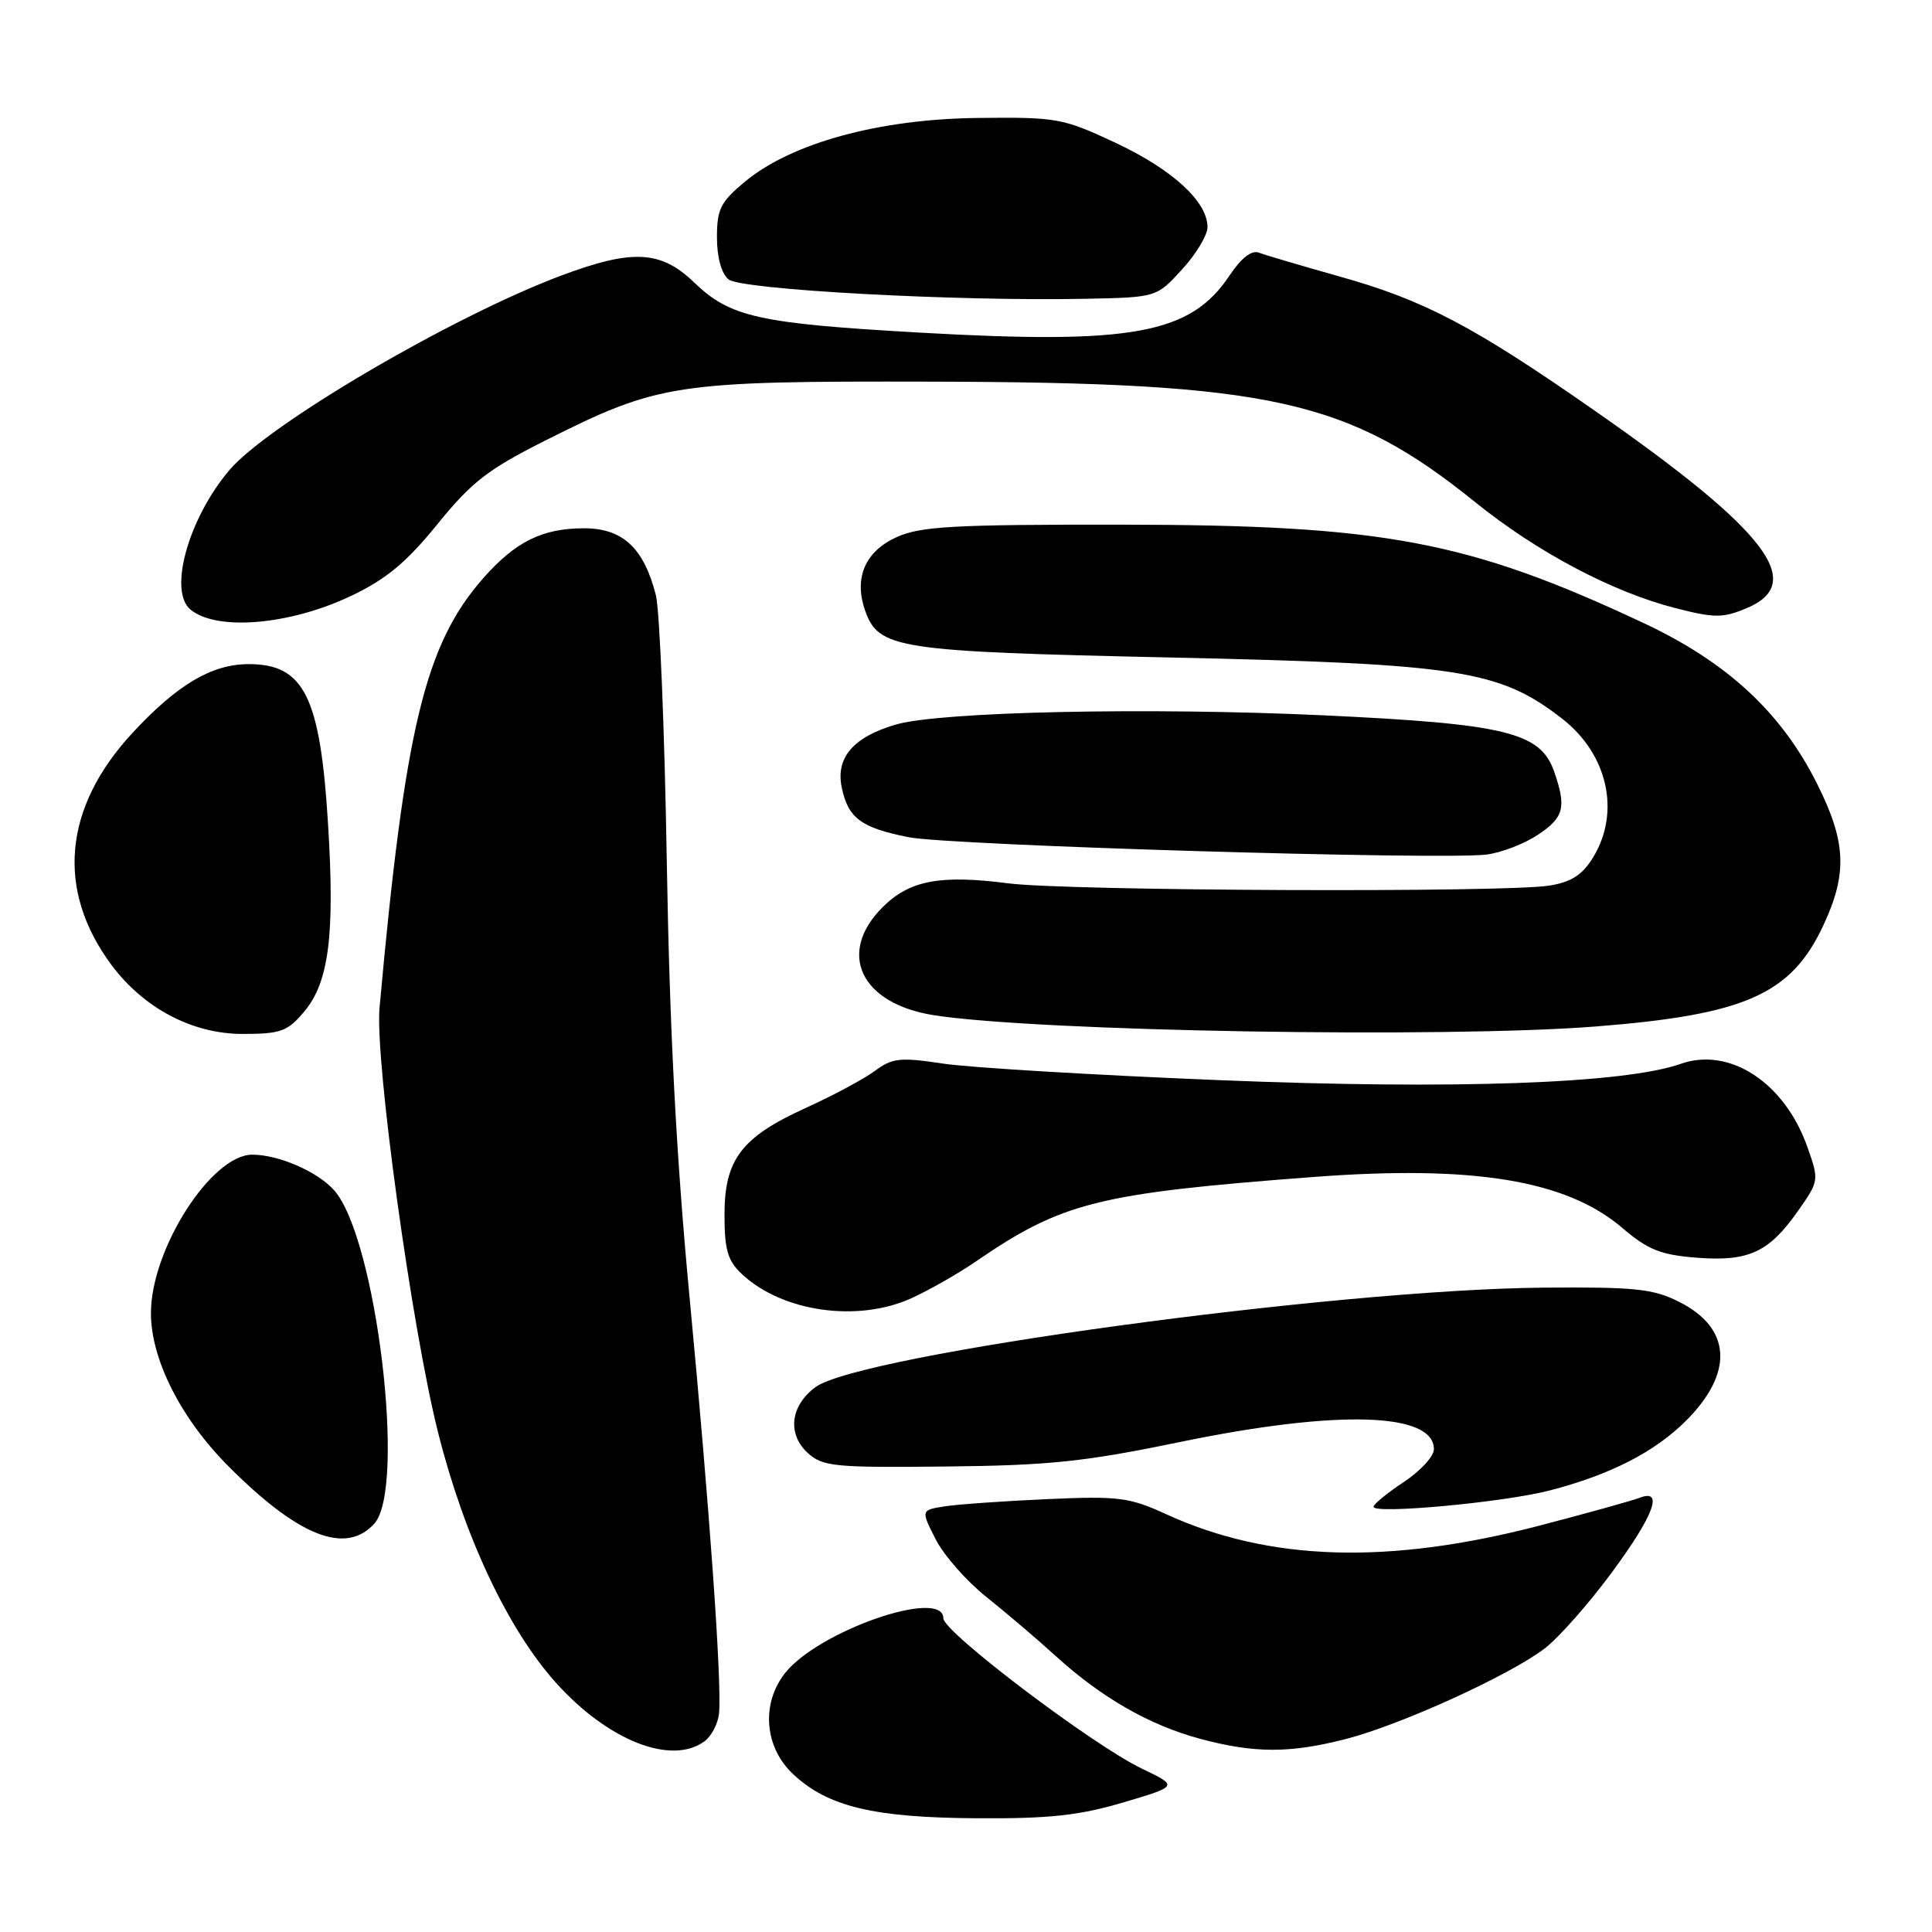 <?xml version="1.0" encoding="UTF-8" standalone="no"?>
<!DOCTYPE svg PUBLIC "-//W3C//DTD SVG 1.1//EN" "http://www.w3.org/Graphics/SVG/1.1/DTD/svg11.dtd" >
<svg xmlns="http://www.w3.org/2000/svg" xmlns:xlink="http://www.w3.org/1999/xlink" version="1.1" viewBox="0 0 256 256">
 <g >
 <path fill="currentColor"
d=" M 148.82 238.84 C 156.14 236.67 156.14 236.67 151.32 234.36 C 144.84 231.27 125.00 216.25 125.00 214.44 C 125.00 210.36 108.43 216.09 104.02 221.70 C 100.82 225.76 101.29 231.54 105.11 235.10 C 109.71 239.40 115.77 240.85 129.50 240.93 C 139.05 240.99 142.99 240.56 148.82 238.84 Z  M 93.34 230.74 C 94.28 230.05 95.16 228.36 95.28 226.99 C 95.65 222.84 94.03 199.99 91.38 172.00 C 89.60 153.22 88.72 136.32 88.35 114.00 C 88.06 96.67 87.41 80.87 86.91 78.88 C 85.32 72.61 82.52 70.00 77.38 70.00 C 71.86 70.00 68.28 71.78 64.00 76.65 C 56.32 85.40 53.64 96.51 50.29 133.56 C 49.67 140.49 54.56 175.98 58.05 189.82 C 61.53 203.64 67.31 215.90 73.68 222.99 C 80.56 230.64 88.95 233.95 93.34 230.74 Z  M 178.36 230.42 C 185.62 228.55 200.00 222.00 204.68 218.43 C 206.50 217.04 210.47 212.56 213.50 208.46 C 219.15 200.82 220.51 197.20 217.25 198.47 C 216.29 198.84 210.32 200.50 204.00 202.15 C 183.95 207.37 168.17 206.89 154.50 200.63 C 149.64 198.40 148.21 198.22 138.83 198.64 C 133.15 198.89 127.04 199.32 125.25 199.59 C 122.01 200.09 122.01 200.09 123.98 203.96 C 125.06 206.09 128.10 209.54 130.73 211.63 C 133.35 213.72 137.53 217.28 140.01 219.54 C 146.01 224.98 152.34 228.60 159.02 230.40 C 166.23 232.33 170.90 232.34 178.36 230.42 Z  M 49.60 201.89 C 53.86 197.17 49.86 164.00 44.27 157.71 C 42.07 155.24 36.92 153.00 33.43 153.00 C 28.01 153.00 20.00 165.52 20.00 174.00 C 20.00 180.16 24.01 188.05 30.38 194.40 C 39.62 203.63 45.83 206.05 49.60 201.89 Z  M 205.36 197.49 C 213.41 195.40 219.27 192.39 223.42 188.24 C 229.77 181.90 229.42 175.97 222.49 172.50 C 219.03 170.76 216.65 170.52 204.50 170.62 C 176.84 170.86 113.89 179.47 108.04 183.81 C 104.71 186.29 104.29 190.04 107.06 192.55 C 109.03 194.33 110.62 194.48 125.36 194.32 C 139.04 194.18 143.77 193.68 156.37 191.07 C 177.20 186.77 190.00 187.13 190.00 192.03 C 190.00 192.97 188.20 194.93 186.00 196.38 C 183.80 197.84 182.00 199.31 182.00 199.66 C 182.00 200.67 199.30 199.07 205.36 197.49 Z  M 120.75 172.03 C 123.08 170.97 126.91 168.79 129.25 167.19 C 140.74 159.31 145.41 158.13 173.84 155.97 C 195.22 154.34 207.57 156.37 214.98 162.72 C 218.34 165.59 220.03 166.27 224.77 166.65 C 231.69 167.19 234.38 165.96 238.24 160.46 C 241.04 156.48 241.05 156.40 239.49 151.99 C 236.49 143.47 229.20 138.68 222.72 140.96 C 215.25 143.59 192.71 144.39 161.69 143.13 C 145.09 142.46 128.58 141.47 125.02 140.94 C 119.25 140.07 118.25 140.18 115.91 141.91 C 114.46 142.98 110.38 145.17 106.83 146.78 C 98.25 150.67 96.00 153.62 96.00 160.96 C 96.00 165.60 96.42 167.05 98.29 168.81 C 103.64 173.83 113.62 175.26 120.75 172.03 Z  M 40.31 134.04 C 43.58 130.16 44.38 123.90 43.47 109.23 C 42.44 92.32 40.30 88.00 32.97 88.00 C 28.06 88.00 23.50 90.70 17.55 97.12 C 8.39 107.01 7.40 117.94 14.77 127.86 C 19.03 133.59 25.50 137.00 32.11 137.00 C 37.21 137.00 38.09 136.68 40.31 134.04 Z  M 211.50 136.01 C 231.28 134.45 237.35 131.75 241.62 122.58 C 244.81 115.73 244.63 111.57 240.80 103.91 C 236.08 94.43 228.87 87.75 217.75 82.54 C 194.51 71.65 183.36 69.55 148.50 69.52 C 126.23 69.50 121.97 69.74 118.79 71.18 C 114.63 73.07 113.12 76.59 114.63 80.89 C 116.41 85.96 118.78 86.33 155.00 87.12 C 193.41 87.96 198.68 88.78 206.98 95.22 C 213.04 99.93 214.76 107.60 211.10 113.60 C 209.69 115.91 208.23 116.87 205.35 117.34 C 199.55 118.30 141.50 118.06 133.63 117.05 C 124.57 115.88 120.50 116.65 116.94 120.22 C 110.86 126.30 114.05 133.00 123.74 134.52 C 137.47 136.67 191.47 137.59 211.50 136.01 Z  M 203.74 110.64 C 207.24 108.33 207.59 106.99 205.93 102.23 C 204.12 97.04 199.52 95.92 175.50 94.79 C 152.22 93.70 124.56 94.29 118.69 96.01 C 113.08 97.65 110.72 100.39 111.53 104.32 C 112.37 108.40 114.08 109.68 120.38 110.93 C 125.84 112.03 191.12 113.98 197.00 113.23 C 198.93 112.98 201.96 111.82 203.74 110.64 Z  M 46.54 78.95 C 51.17 76.75 53.84 74.53 57.95 69.47 C 62.49 63.87 64.66 62.19 72.20 58.40 C 87.35 50.79 89.32 50.49 123.50 50.57 C 168.42 50.68 178.61 52.94 195.50 66.56 C 203.68 73.16 213.66 78.44 221.97 80.57 C 227.20 81.91 228.27 81.91 231.43 80.59 C 239.43 77.25 234.14 70.35 211.50 54.55 C 195.24 43.20 188.74 39.78 177.41 36.61 C 172.41 35.20 167.64 33.80 166.82 33.48 C 165.84 33.11 164.48 34.17 162.91 36.52 C 157.76 44.25 150.05 45.67 122.00 44.08 C 100.47 42.86 96.76 42.03 91.96 37.41 C 87.54 33.16 83.77 32.98 74.27 36.55 C 59.82 41.99 35.48 56.27 30.37 62.32 C 24.94 68.76 22.28 78.34 25.25 80.78 C 28.74 83.65 38.42 82.82 46.54 78.95 Z  M 156.62 35.71 C 158.48 33.69 160.00 31.16 160.00 30.09 C 160.00 26.72 155.36 22.46 147.81 18.92 C 140.79 15.64 140.06 15.51 129.50 15.63 C 116.49 15.78 104.92 18.94 98.75 24.04 C 95.48 26.75 95.00 27.69 95.00 31.45 C 95.00 34.09 95.59 36.24 96.53 37.02 C 98.18 38.39 126.79 39.94 143.87 39.59 C 153.25 39.40 153.25 39.40 156.62 35.71 Z "/>
</g>
</svg>